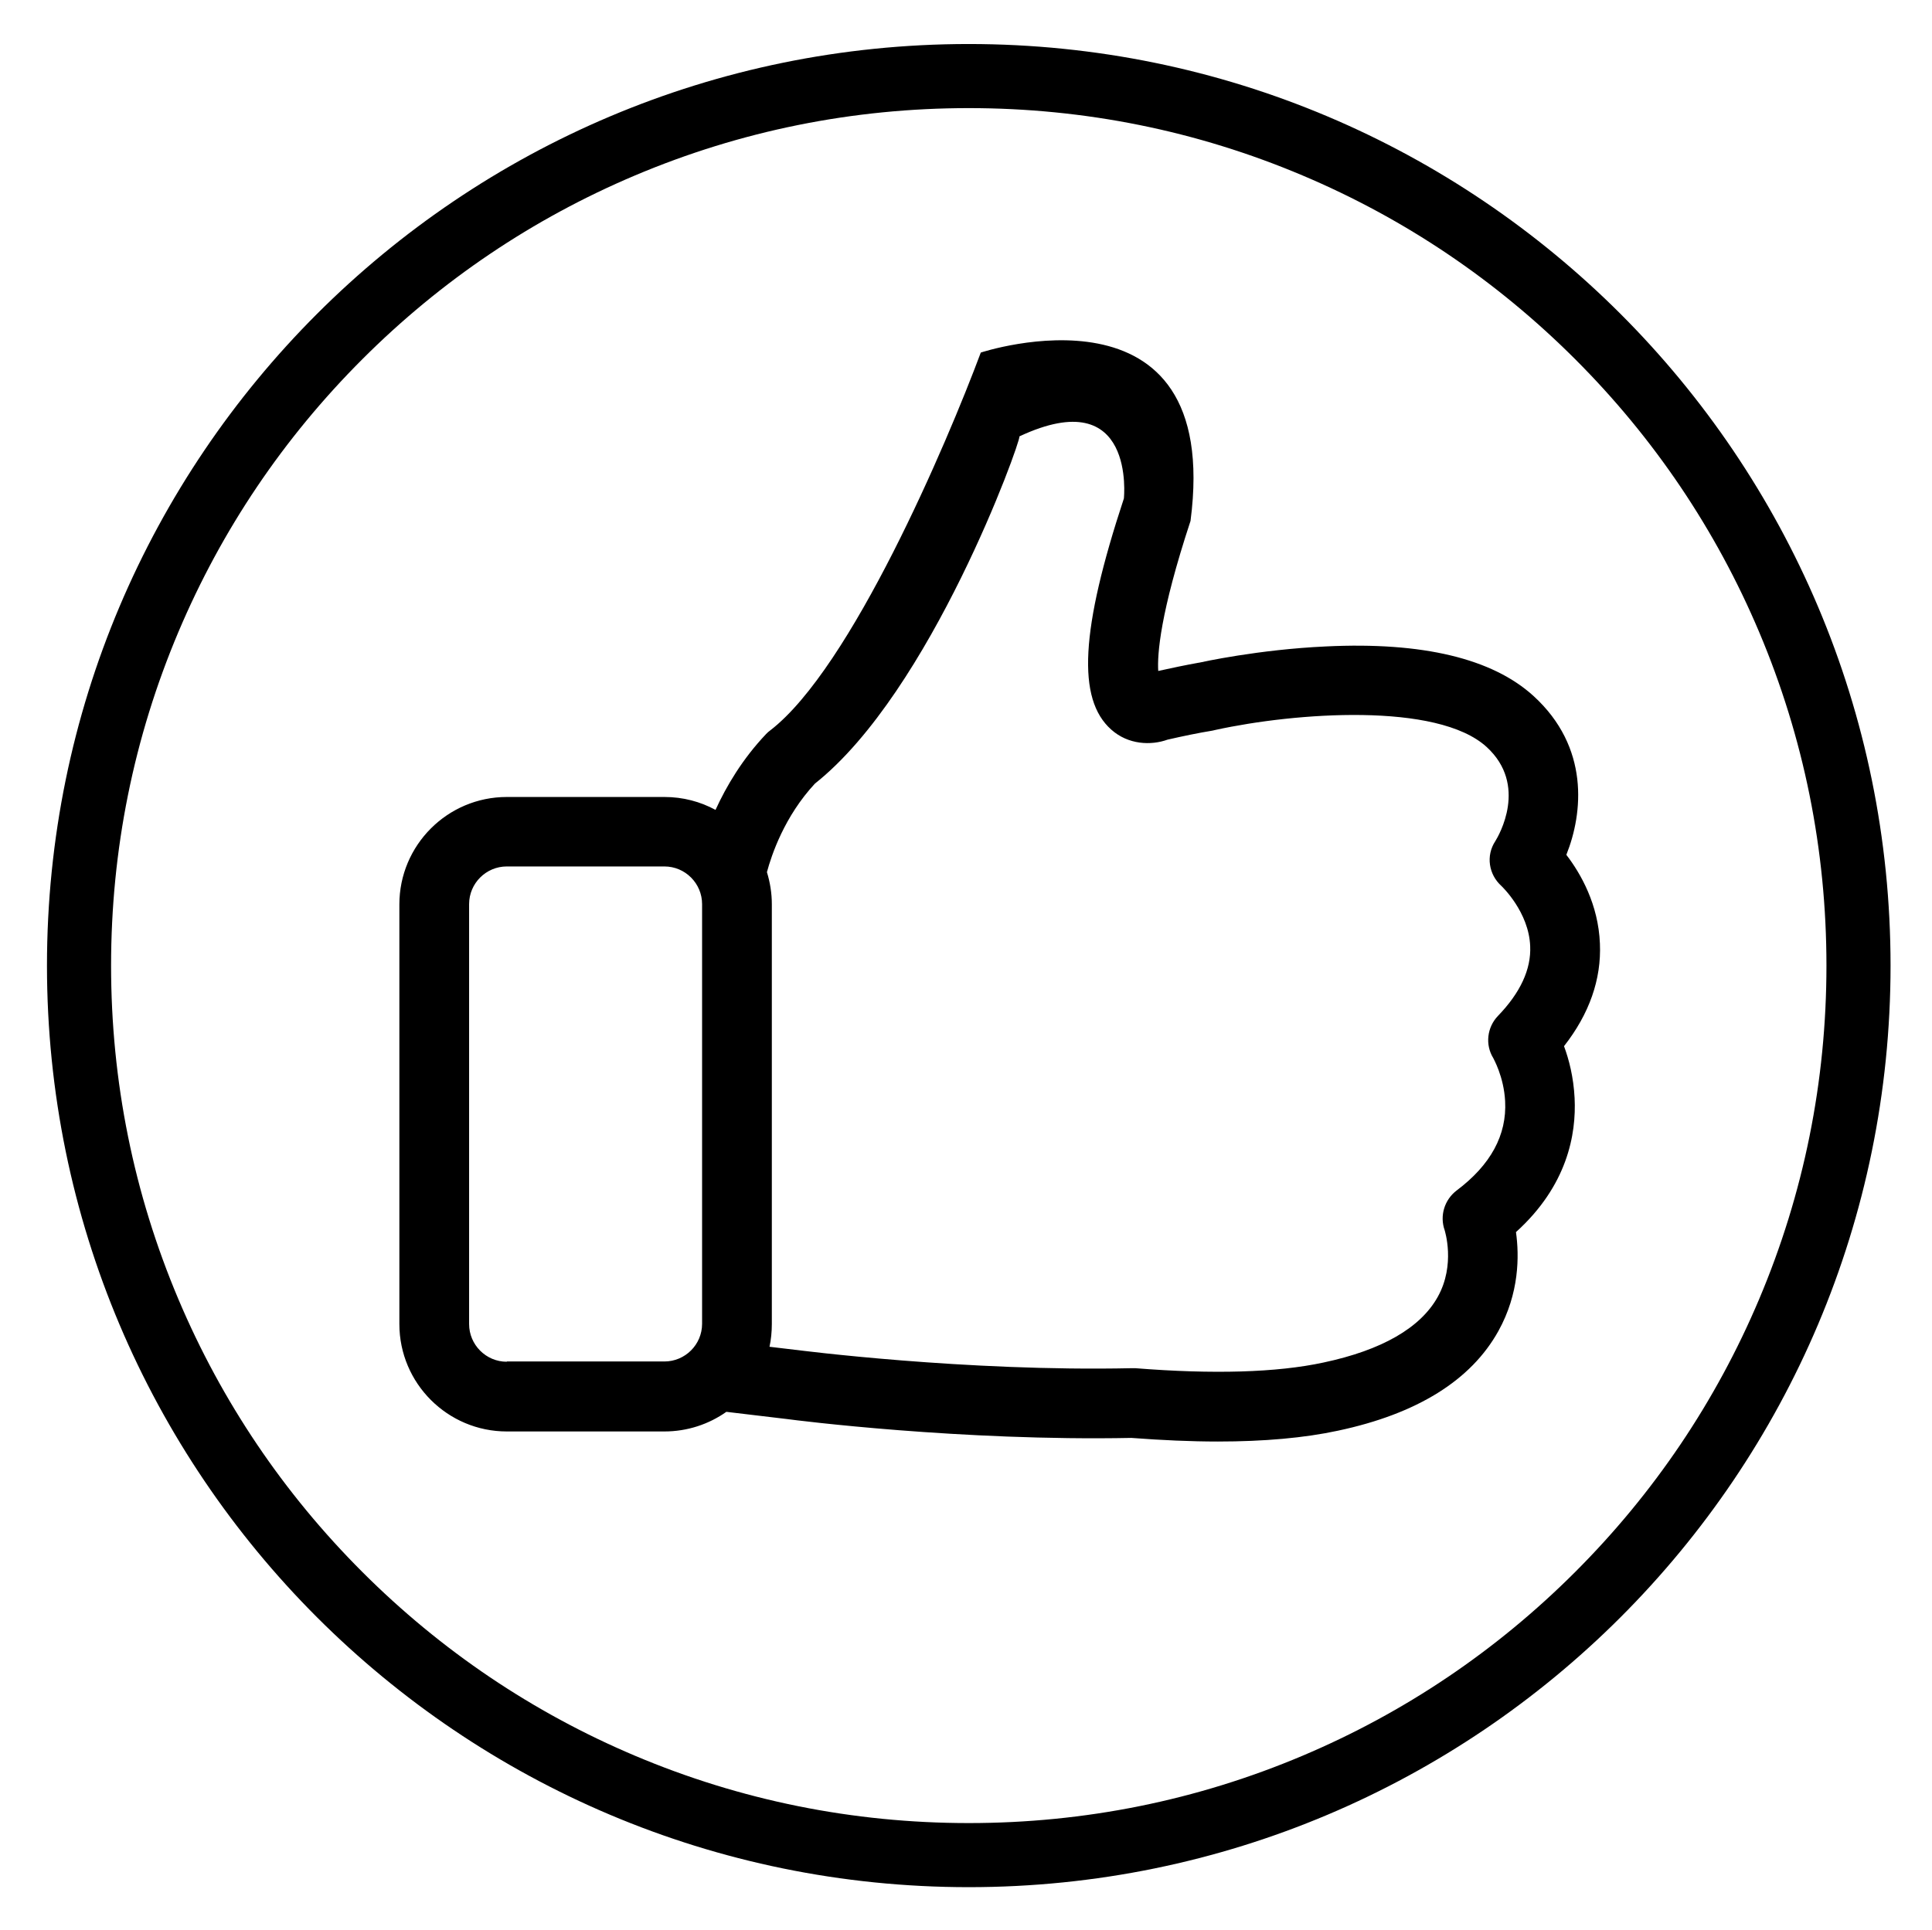 <?xml version="1.0" encoding="utf-8"?>
<!-- Generator: Adobe Illustrator 15.0.0, SVG Export Plug-In . SVG Version: 6.00 Build 0)  -->
<!DOCTYPE svg PUBLIC "-//W3C//DTD SVG 1.1//EN" "http://www.w3.org/Graphics/SVG/1.1/DTD/svg11.dtd">
<svg version="1.1" id="Capa_1" xmlns="http://www.w3.org/2000/svg" xmlns:xlink="http://www.w3.org/1999/xlink" x="0px" y="0px"
	 width="874px" height="873.445px" viewBox="-175.86 0 874 873.445" enable-background="new -175.86 0 874 873.445"
	 xml:space="preserve">
<g>
	<path d="M267.831,159.53c-15.424,41.363-58.658,142.787-95.231,170.948c-0.701,0.467-1.285,1.051-1.87,1.636
		c-10.75,11.333-17.994,23.603-22.902,34.352c-6.894-3.739-14.723-5.842-23.136-5.842H53.415c-26.875,0-48.608,21.85-48.608,48.608
		v189.877c0,26.875,21.85,48.609,48.608,48.609h71.278c10.399,0,20.098-3.271,28.043-8.881l27.459,3.271
		c4.207,0.584,78.989,10.049,155.757,8.53c13.905,1.052,26.992,1.636,39.145,1.636c20.916,0,39.144-1.636,54.333-4.908
		c35.756-7.595,60.178-22.784,72.563-45.102c9.464-17.06,9.464-34.004,7.946-44.754c23.252-21.033,27.341-44.284,26.523-60.644
		c-0.467-9.465-2.57-17.527-4.79-23.485c11.45-14.607,16.943-30.265,16.241-46.39c-0.702-17.761-8.647-31.666-15.189-40.195
		c7.594-18.929,10.516-48.725-14.841-71.861c-18.579-16.943-50.127-24.538-93.828-22.435c-30.73,1.402-56.437,7.128-57.488,7.362
		h-0.118c-5.842,1.051-12.035,2.336-18.345,3.739c-0.468-7.479,0.819-26.057,14.605-67.889
		C377.376,123.297,267.831,159.53,267.831,159.53z M53.415,616.17c-9.464,0-17.059-7.712-17.059-17.061V409.116
		c0-9.464,7.712-17.06,17.059-17.06h71.278c9.465,0,17.06,7.711,17.06,17.06v189.877c0,9.465-7.712,17.059-17.06,17.059H53.415
		V616.17z M332.564,225.549c-19.63,59.475-21.266,90.79-5.725,104.579c7.712,6.894,17.994,7.245,25.473,4.557
		c7.127-1.636,13.904-3.038,20.33-4.09c0.469-0.116,1.053-0.232,1.521-0.35c35.871-7.829,100.138-12.62,122.455,7.711
		c18.931,17.294,5.492,40.196,3.974,42.649c-4.323,6.543-3.038,15.073,2.805,20.332c0.116,0.117,12.386,11.685,12.97,27.226
		c0.467,10.399-4.44,21.032-14.606,31.549c-4.908,5.142-5.842,12.97-2.103,19.046c0,0.117,4.79,8.297,5.374,19.514
		c0.818,15.307-6.543,28.862-21.967,40.429c-5.493,4.207-7.712,11.45-5.375,17.995c0,0.116,5.024,15.54-3.155,30.146
		c-7.828,14.021-25.239,24.069-51.646,29.679c-21.149,4.557-49.893,5.376-85.181,2.57c-0.468,0-1.053,0-1.637,0
		c-75.132,1.637-151.083-8.18-151.901-8.295h-0.117l-11.801-1.402c0.7-3.272,1.051-6.778,1.051-10.283V409.116
		c0-5.024-0.817-9.932-2.22-14.489c2.103-7.829,7.945-25.239,21.734-40.079c52.464-41.598,92.978-154.418,92.51-157.105
		C338.147,172.749,332.564,225.549,332.564,225.549z"/>
</g>
<g>
	<path d="M262.39,48.918c52.393,0,103.202,10.254,151.019,30.479c46.199,19.541,87.696,47.521,123.339,83.164
		s63.623,77.14,83.163,123.339c20.225,47.816,30.479,98.625,30.479,151.018S640.135,540.12,619.91,587.937
		c-19.54,46.199-47.521,87.696-83.163,123.339s-77.14,63.623-123.339,83.163c-47.816,20.225-98.626,30.479-151.019,30.479
		s-103.202-10.255-151.018-30.479c-46.199-19.54-87.697-47.521-123.339-83.163s-63.623-77.14-83.164-123.339
		c-20.225-47.816-30.479-98.626-30.479-151.019s10.254-103.202,30.479-151.018c19.541-46.199,47.521-87.697,83.164-123.339
		s77.14-63.623,123.339-83.164C159.188,59.172,209.997,48.918,262.39,48.918 M262.39,19.918c-230.303,0-417,186.697-417,417
		s186.697,417,417,417s417-186.697,417-417S492.693,19.918,262.39,19.918L262.39,19.918z"/>
</g>
</svg>
